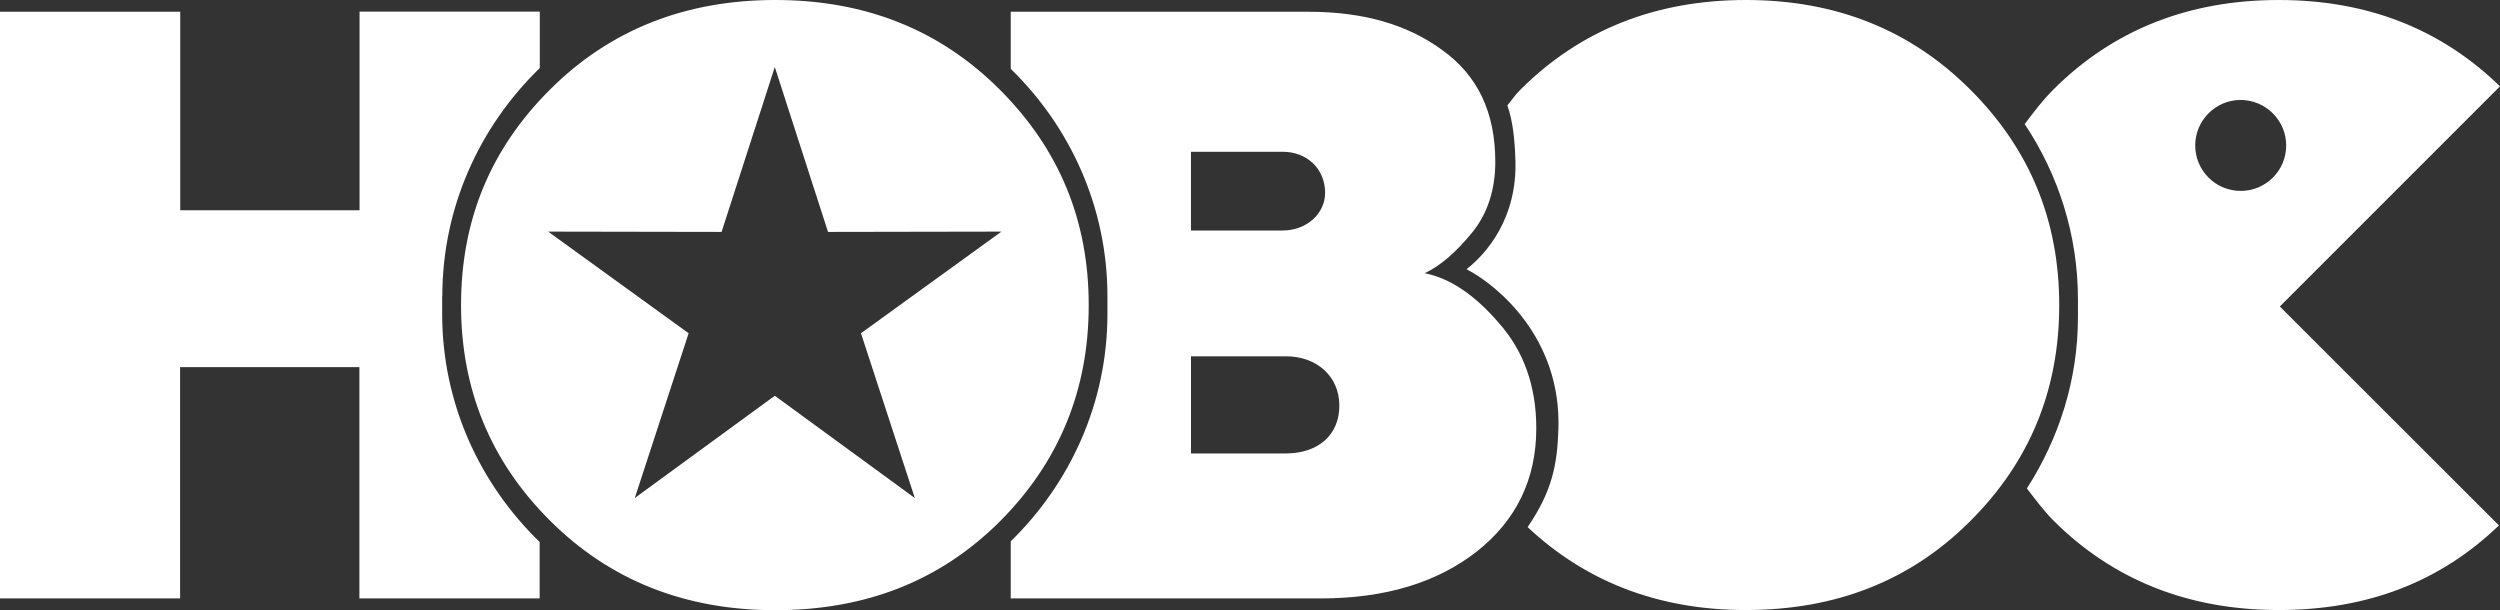 <?xml version="1.0" encoding="UTF-8" standalone="no"?>
<!-- Generator: Adobe Illustrator 26.0.1, SVG Export Plug-In . SVG Version: 6.00 Build 0)  -->

<svg
   version="1.1"
   id="Слой_1"
   x="0px"
   y="0px"
   viewBox="0 0 161.59 39.44"
   xml:space="preserve"
   sodipodi:docname="logo.svg"
   inkscape:version="1.4.2 (ebf0e940d0, 2025-05-08)"
   width="181.796"
   height="44.372"
   xmlns:inkscape="http://www.inkscape.org/namespaces/inkscape"
   xmlns:sodipodi="http://sodipodi.sourceforge.net/DTD/sodipodi-0.dtd"
   xmlns="http://www.w3.org/2000/svg"
   xmlns:svg="http://www.w3.org/2000/svg"><rect x="0" y="0" width="161.59" height="39.44" fill="#333333" stroke="none"/><defs
   id="defs8" /><sodipodi:namedview
   id="namedview8"
   pagecolor="#ffffff"
   bordercolor="#000000"
   borderopacity="0.25"
   inkscape:showpageshadow="2"
   inkscape:pageopacity="0.0"
   inkscape:pagecheckerboard="0"
   inkscape:deskcolor="#d1d1d1"
   inkscape:zoom="1.53386"
   inkscape:cx="114.09125"
   inkscape:cy="37.16115"
   inkscape:window-width="1920"
   inkscape:window-height="1011"
   inkscape:window-x="0"
   inkscape:window-y="0"
   inkscape:window-maximized="1"
   inkscape:current-layer="Слой_1"
   showgrid="false" />
<style
   type="text/css"
   id="style1">
	.st0{display:none;fill:#221E1F;}
	.st1{fill:#FFFFFF;}
	.st2{display:none;}
	.st3{display:inline;fill:#FFFFFF;}
</style>

<path
   class="st1"
   d="m 28.59,19.14 c 0,-5.77 2.43,-10.99 6.3,-14.74 V 0.75 H 23.24 V 13.59 H 11.65 V 0.76 H 0 V 38.68 H 11.64 V 23.73 h 11.59 v 14.95 h 11.65 v -3.65 c -3.87,-3.75 -6.3,-8.96 -6.3,-14.74 v -1.15 z m 36.14,-4.17 -9.08,6.57 3.48,10.65 -9.05,-6.61 -9.05,6.61 3.48,-10.65 -9.08,-6.57 11.21,0.02 3.44,-10.66 3.44,10.66 z m 5.64,4.75 C 70.37,14.25 68.47,9.65 64.63,5.8 60.78,1.95 55.97,0 50.11,0 44.26,0 39.39,1.95 35.54,5.8 31.69,9.64 29.8,14.25 29.8,19.72 c 0,5.42 1.89,10.08 5.74,13.92 3.85,3.85 8.72,5.8 14.57,5.8 5.85,0 10.67,-1.9 14.52,-5.74 3.84,-3.85 5.74,-8.51 5.74,-13.98 m 16.2,6.5 c 0,1.89 -1.36,3.09 -3.47,3.09 h -6.12 v -6.28 h 6.12 c 2,-0.01 3.47,1.29 3.47,3.19 M 85.65,12.46 c 0,1.35 -1.19,2.44 -2.76,2.44 H 76.98 V 9.81 h 5.91 c 1.56,-0.01 2.76,1.08 2.76,2.65 m 9.48,2.6 c 1.03,-1.25 1.52,-2.82 1.52,-4.6 0,-3.2 -1.14,-5.58 -3.41,-7.21 C 90.97,1.57 88.09,0.76 84.57,0.76 H 65.33 v 3.69 c 3.84,3.74 6.25,8.94 6.25,14.7 v 1.14 c 0,5.75 -2.41,10.95 -6.25,14.7 v 3.69 h 20.04 c 4.17,0 7.53,-1.03 10.08,-3.03 2.54,-2 3.85,-4.66 3.85,-7.97 0,-2.71 -0.81,-4.98 -2.39,-6.77 -1.57,-1.84 -3.19,-2.93 -4.82,-3.25 1.03,-0.49 2.01,-1.35 3.04,-2.6 M 133.1,19.72 C 133.1,14.25 131.2,9.64 127.36,5.8 123.51,1.95 118.7,0 112.85,0 107,0 102.12,1.95 98.27,5.8 c -0.4,0.4 -0.48,0.59 -0.84,1.01 0.36,1.02 0.48,2.26 0.52,3.53 0.13,3.76 -1.87,6.06 -3.16,7.06 1.99,1.03 6.12,4.43 5.94,10.3 -0.07,2.37 -0.42,4.07 -1.99,6.37 C 102.39,37.5 107.06,39.43 112.83,39.43 c 5.85,0 10.67,-1.9 14.51,-5.74 3.86,-3.84 5.76,-8.5 5.76,-13.97 M 147.77,9.4 c 0,1.63 -1.32,2.94 -2.94,2.94 -1.62,0 -2.94,-1.31 -2.94,-2.94 0,-1.62 1.32,-2.94 2.94,-2.94 1.62,0.01 2.94,1.32 2.94,2.94 M 161.59,5.58 C 157.78,1.88 153.04,0 147.29,0 c -5.85,0 -10.73,1.95 -14.57,5.79 -0.71,0.71 -1.28,1.47 -1.85,2.23 2.17,3.26 3.44,7.15 3.44,11.33 v 1.15 c 0,4.08 -1.24,7.86 -3.3,11.07 0.54,0.7 1.06,1.41 1.71,2.07 3.85,3.84 8.72,5.79 14.57,5.79 5.71,0 10.43,-1.81 14.23,-5.47 L 147.36,19.81 Z"
   id="path1"
   style="fill:#ffffff;fill-opacity:1" />
<g
   class="st2"
   id="g8"
   transform="translate(-10.448,-36.929)">
	<path
   class="st3"
   d="m 73.67,21.97 h 1.84 v 11.9 h -2.55 v -8.28 l -1.19,0.83 -1.33,-2.11 z"
   id="path2" />
	<path
   class="st3"
   d="m 81.66,21.83 c 2.77,0 4.11,2.38 4.11,6.09 0,3.71 -1.31,6.08 -4.08,6.08 -2.77,0 -4.15,-2.38 -4.15,-6.08 0.01,-3.71 1.35,-6.09 4.12,-6.09 z m 0.04,9.79 c 0.97,0 1.36,-0.92 1.36,-3.71 0,-2.8 -0.43,-3.71 -1.39,-3.71 -0.95,0 -1.39,0.99 -1.39,3.71 -0.01,2.76 0.57,3.71 1.42,3.71 z"
   id="path3" />
	<path
   class="st3"
   d="m 86.46,32.1 1.41,-1.89 c 0.59,0.68 1.34,1.31 2.35,1.31 1.04,0 1.5,-0.54 1.5,-1.16 0,-0.9 -0.7,-1.31 -2.02,-1.31 H 88.95 V 26.5 h 0.68 c 0.9,0 1.63,-0.37 1.63,-1.19 0,-0.51 -0.29,-1 -1.09,-1 -0.73,0 -1.39,0.26 -2.06,1.07 l -1.39,-1.84 c 0.73,-1.17 2.01,-1.78 3.69,-1.78 2.09,0 3.57,1.17 3.57,3.04 0,1.41 -0.58,2.24 -1.77,2.79 v 0.05 c 1.46,0.29 2.23,1.39 2.23,2.82 0,2.24 -1.77,3.6 -4.05,3.6 -1.99,0.01 -3.3,-0.89 -3.93,-1.96 z"
   id="path4" />
	<path
   class="st3"
   d="m 97.69,30.63 c 0.95,0 1.6,0.83 1.6,1.6 0,0.9 -0.65,1.73 -1.6,1.73 -1.09,0 -1.73,-0.83 -1.73,-1.73 0,-0.76 0.65,-1.6 1.73,-1.6 z"
   id="path5" />
	<path
   class="st3"
   d="m 100.31,21.97 h 7.82 v 1.73 l -4.03,10.17 h -2.79 l 3.77,-9.35 h -4.78 v -2.55 z"
   id="path6" />
	<path
   class="st3"
   d="m 113.57,21.97 h 6.88 v 2.55 h -4.16 v 2.52 h 3.65 v 2.55 h -3.65 v 4.28 h -2.72 z"
   id="path7" />
	<path
   class="st3"
   d="m 122.67,21.97 h 2.74 l 3.67,5.01 3.47,-5.01 h 2.57 v 11.9 h -2.72 v -7.58 l -3.31,4.64 h -0.39 l -3.3,-4.59 v 7.53 h -2.72 v -11.9 z"
   id="path8" />
</g>
</svg>

